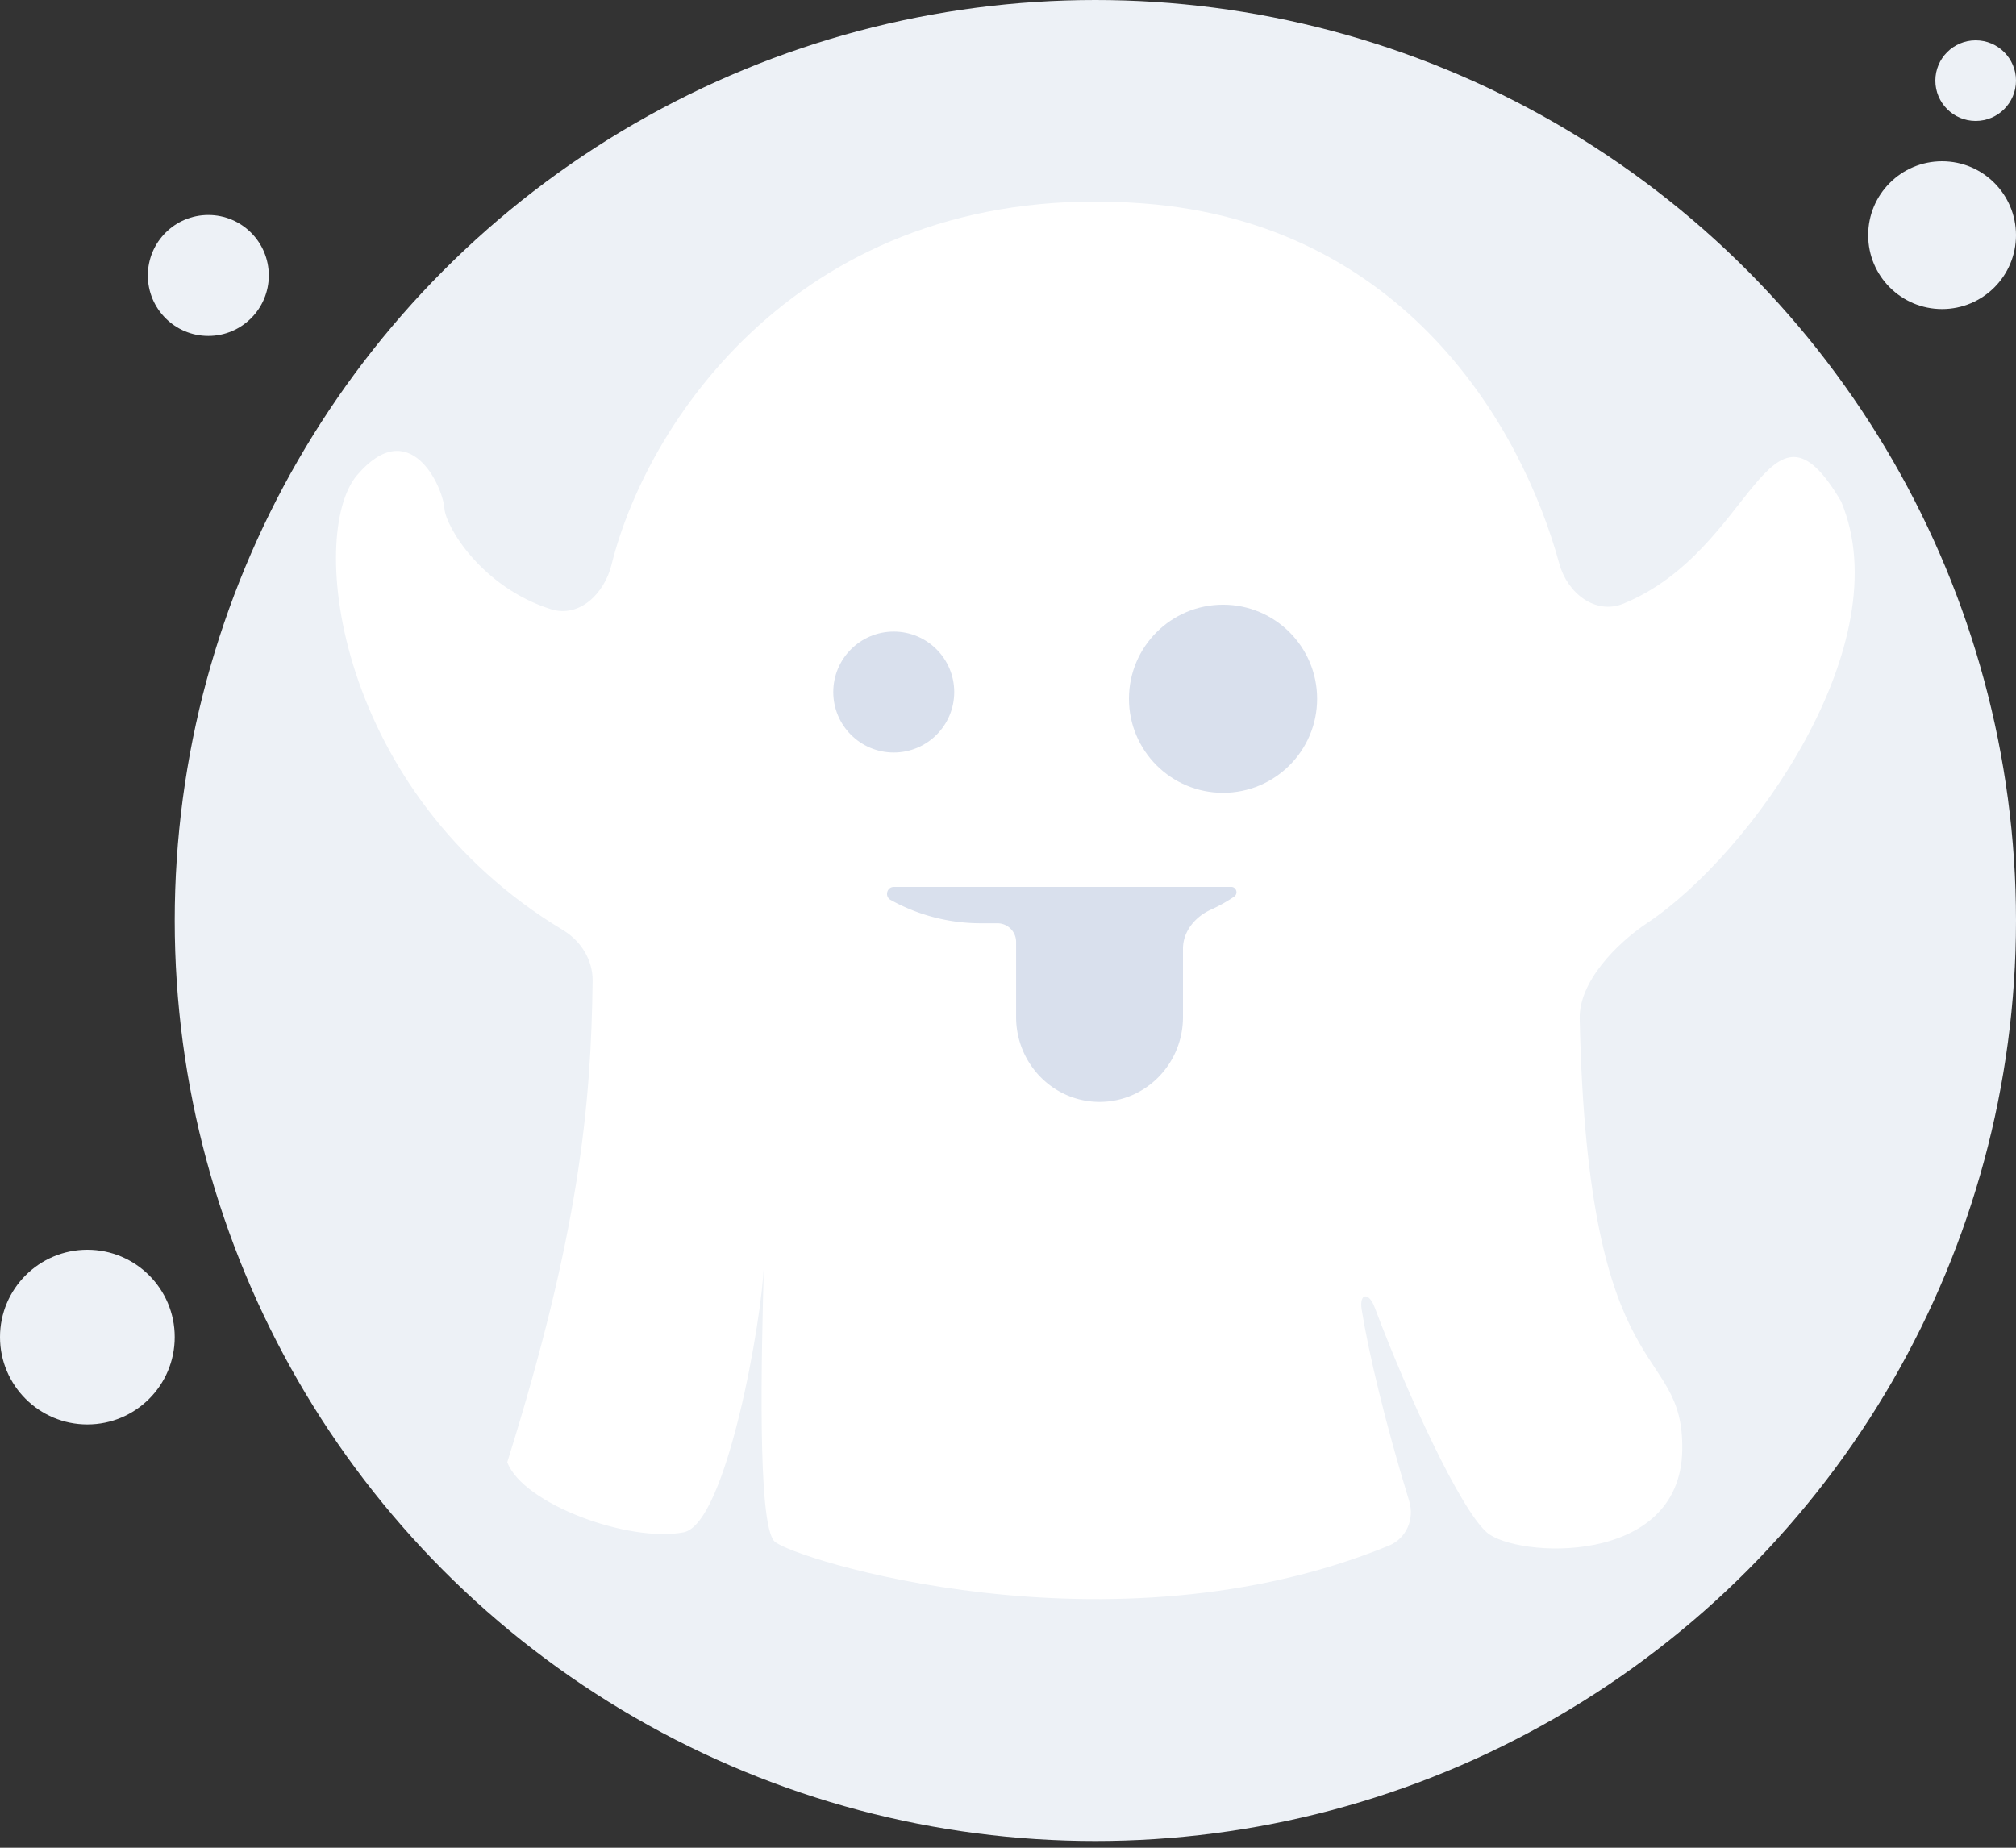<svg width="108" height="99" fill="none" xmlns="http://www.w3.org/2000/svg"><rect width="100%" height="100%" fill="#333333" stroke="none"/><circle cx="58.68" cy="49.32" r="49.32" fill="#EDF1F6"/><path d="M61.22 10.897C75.24 11.95 81.535 22.874 83.533 30.2c.429 1.572 1.928 2.76 3.436 2.143 7.04-2.884 7.721-12.185 11.663-5.477 3.189 7.598-4.797 18.858-10.385 22.586-1.648 1.1-3.663 3.148-3.62 5.13.432 20.253 5.582 17.17 5.494 23.103-.094 6.294-8.93 5.78-10.476 4.415-1.424-1.259-4.221-7.323-6.002-12.054-.316-.84-.837-.765-.695.121.37 2.31 1.243 6.006 2.545 10.26.294.959-.15 2-1.078 2.382-14.9 6.125-32.024.683-32.926-.224-.934-.938-.69-10.128-.566-14.832-.079 2.794-1.989 13.897-4.301 14.347-2.9.564-8.605-1.503-9.447-3.757 3.854-12.3 4.493-19.166 4.573-25.79.014-1.122-.628-2.14-1.59-2.72-12.192-7.342-13.719-21.221-11.027-24.376 2.806-3.288 4.583.564 4.677 1.785.076.994 2.01 4.227 5.702 5.397 1.523.482 2.866-.83 3.25-2.382 1.999-8.05 10.701-20.693 28.46-19.36z" fill="#fff"/><circle cx="47.88" cy="37.08" r="3.24" fill="#D9E0ED"/><circle cx="65.52" cy="37.439" r="5.04" fill="#D9E0ED"/><path d="M47.886 47.52c-.379 0-.507.513-.175.697a9.937 9.937 0 004.823 1.252h.9a1 1 0 011 1v4.022c0 2.512 2.002 4.548 4.47 4.548s4.47-2.036 4.47-4.548v-3.66c0-.928.65-1.71 1.495-2.092.432-.195.849-.428 1.246-.697.23-.157.122-.523-.156-.523H47.885z" fill="#D9E0ED"/><circle cx="104.04" cy="12.6" r="3.96" fill="#EDF1F6"/><circle cx="4.68" cy="71.64" r="4.68" fill="#EDF1F6"/><circle cx="11.16" cy="14.759" r="3.24" fill="#EDF1F6"/><circle cx="105.84" cy="4.32" r="2.16" fill="#EDF1F6"/></svg>